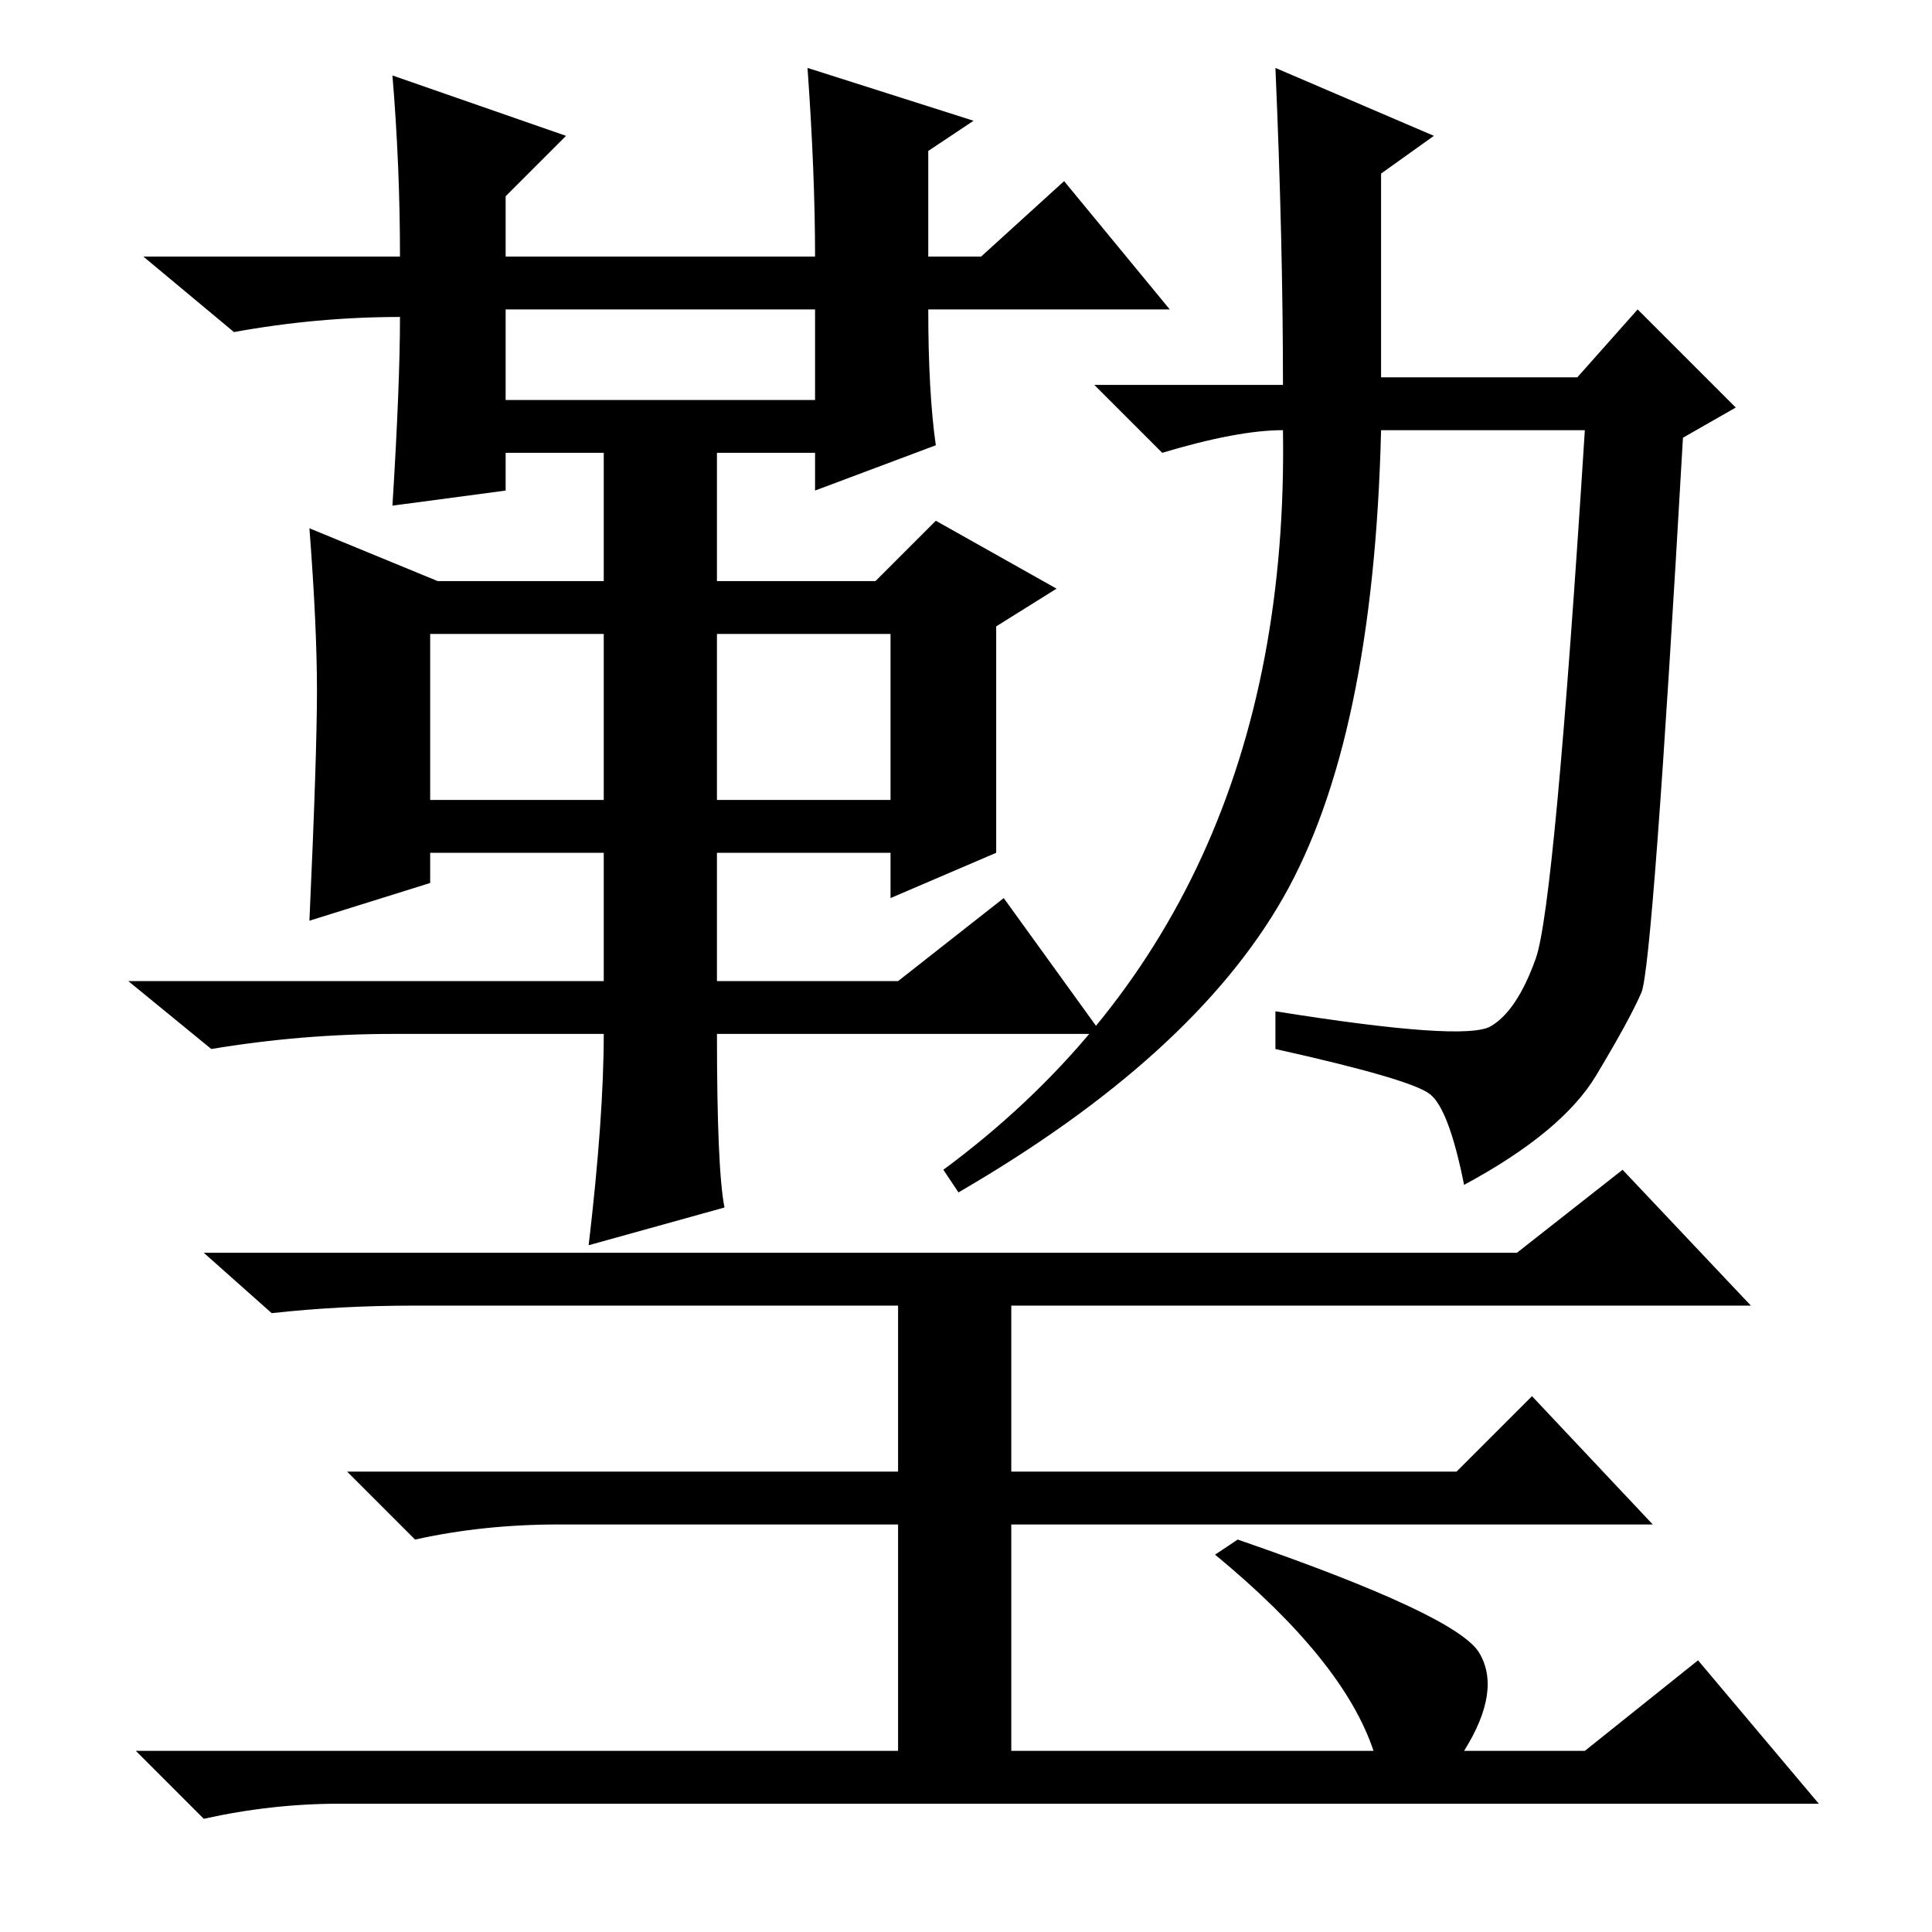 <?xml version="1.0" standalone="no"?>
<!DOCTYPE svg PUBLIC "-//W3C//DTD SVG 1.1//EN" "http://www.w3.org/Graphics/SVG/1.1/DTD/svg11.dtd" >
<svg xmlns="http://www.w3.org/2000/svg" xmlns:xlink="http://www.w3.org/1999/xlink" version="1.1" viewBox="0 -36 256 256">
  <g transform="matrix(1 0 0 -1 0 220)">
   <path fill="currentColor"
d="M96 96l-18 -5q2 17 2 28h-28q-12 0 -24 -2l-11 9h63v17h-23v-4l-16 -5q1 22 1 30.5t-1 21.5l17 -7h22v17h-13v-5l-15 -2q1 16 1 25q-11 0 -22 -2l-12 10h34q0 12 -1 24l23 -8l-8 -8v-8h41q0 11 -1 25l22 -7l-6 -4v-14h7l11 10l14 -17h-32q0 -11 1 -18l-16 -6v5h-13v-17
h21l8 8l16 -9l-8 -5v-30l-14 -6v6h-23v-17h24l14 11l13 -18h-51q0 -18 1 -23zM67 203h41v12h-41v-12zM57 150h23v22h-23v-22zM95 150h23v22h-23v-22zM170 199q-6 0 -16 -3l-9 9h25q0 19 -1 42l21 -9l-7 -5v-27h26l8 9l13 -13l-7 -4q-4 -70 -5.5 -73.5t-6 -11t-17.5 -14.5
q-2 10 -4.5 12t-20.5 6v5q25 -4 28.5 -2t6 9t6.5 70h-27q-1 -41 -13 -62t-43 -39l-2 3q46 34 45 98zM134 83v-22h59l10 10l16 -17h-85v-30h48q-4 12 -21 26l3 2q29 -10 32 -15t-2 -13h16l15 12l16 -19h-196q-9 0 -18 -2l-9 9h101v30h-45q-10 0 -19 -2l-9 9h73v22h-64
q-10 0 -19 -1l-9 8h174l14 11l17 -18h-98z" />
  </g>

</svg>
